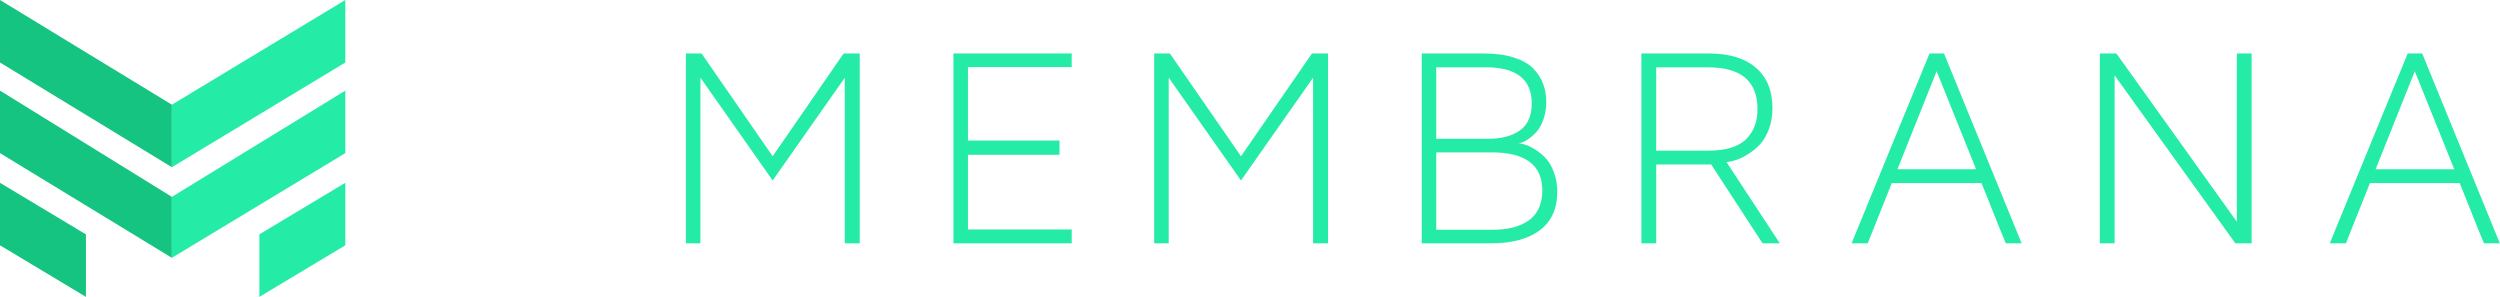 <?xml version="1.0" encoding="UTF-8" standalone="no"?>
<svg
   xmlns:dc="http://purl.org/dc/elements/1.1/"
   xmlns:cc="http://creativecommons.org/ns#"
   xmlns:rdf="http://www.w3.org/1999/02/22-rdf-syntax-ns#"
   xmlns:svg="http://www.w3.org/2000/svg"
   xmlns="http://www.w3.org/2000/svg"
   xml:space="preserve"
   style="enable-background:new 0 0 160 19;"
   viewBox="0 0 160 19"
   y="0px"
   x="0px"
   id="Layer_1"
   version="1.1"><defs
     id="defs39" /><style
     id="style2"
     type="text/css">
	.st0{fill:#24ECA6;}
	.st1{fill:#16C481;}
</style><g
     id="g34"><polygon
       id="polygon22"
       points="11,10.7 0,4 0,0 11,6.7  "
       class="st1" /><polygon
       id="polygon24"
       points="11,16.5 0,9.8 0,5.8 11,12.6  "
       class="st1" /><polygon
       id="polygon26"
       points="5.5,19 0,15.7 0,11.7 5.5,15  "
       class="st1" /><polygon
       id="polygon28"
       points="11,10.7 22.1,4 22.1,0 11,6.7  "
       class="st0" /><polygon
       id="polygon30"
       points="11,16.5 22.1,9.8 22.1,5.8 11,12.6  "
       class="st0" /><polygon
       id="polygon32"
       points="16.6,19 22.1,15.7 22.1,11.7 16.6,15  "
       class="st0" /></g><g
     id="text850"
     style="font-style:normal;font-variant:normal;font-weight:normal;font-stretch:normal;font-size:15.758px;line-height:1.25;font-family:'Maven Pro Light';-inkscape-font-specification:'Maven Pro Light, ';text-align:center;letter-spacing:2.306px;word-spacing:0px;text-anchor:middle;fill:#24eca6;fill-opacity:1;stroke:none;stroke-width:0.831"
     transform="matrix(1.207,0,0,1.199,4.799,-1.93)"
     aria-label="MEMBRANA"><path
       id="path875"
       style="text-align:center;letter-spacing:2.306px;text-anchor:middle;fill:#24eca6;fill-opacity:1;stroke-width:0.831"
       d="M 32.393,14.598 V 4.465 h 0.831 l 3.77,5.486 3.762,-5.486 h 0.854 V 14.598 H 40.818 V 5.757 L 36.994,11.243 33.163,5.757 v 8.841 z" /><path
       id="path877"
       style="text-align:center;letter-spacing:2.306px;text-anchor:middle;fill:#24eca6;fill-opacity:1;stroke-width:0.831"
       d="M 46.579,14.598 V 4.465 h 6.271 v 0.723 h -5.501 v 3.924 h 4.855 v 0.762 h -4.855 V 13.859 h 5.501 v 0.739 z" /><path
       id="path879"
       style="text-align:center;letter-spacing:2.306px;text-anchor:middle;fill:#24eca6;fill-opacity:1;stroke-width:0.831"
       d="M 57.225,14.598 V 4.465 h 0.831 l 3.77,5.486 3.762,-5.486 h 0.854 V 14.598 H 65.65 V 5.757 L 61.826,11.243 57.994,5.757 v 8.841 z" /><path
       id="path881"
       style="text-align:center;letter-spacing:2.306px;text-anchor:middle;fill:#24eca6;fill-opacity:1;stroke-width:0.831"
       d="M 71.411,14.598 V 4.465 h 3.324 q 0.9,0 1.554,0.215 0.662,0.208 1.023,0.577 0.362,0.369 0.531,0.816 0.169,0.439 0.169,0.962 0,0.523 -0.154,0.962 -0.154,0.431 -0.392,0.685 -0.239,0.254 -0.477,0.4 -0.231,0.146 -0.431,0.177 0.177,0.015 0.408,0.1 0.231,0.077 0.523,0.277 0.3,0.192 0.539,0.469 0.239,0.269 0.4,0.731 0.169,0.454 0.169,1.008 0,1.354 -0.923,2.054 -0.923,0.7 -2.593,0.7 z m 0.769,-0.723 h 2.962 q 0.585,0 1.046,-0.108 0.462,-0.108 0.831,-0.346 0.377,-0.239 0.577,-0.654 0.208,-0.415 0.208,-0.993 0,-2.031 -2.693,-2.031 h -2.932 z m 0,-4.855 h 2.724 q 1.085,0 1.708,-0.446 0.631,-0.454 0.631,-1.447 0,-1.924 -2.431,-1.924 h -2.631 z" /><path
       id="path883"
       style="text-align:center;letter-spacing:2.306px;text-anchor:middle;fill:#24eca6;fill-opacity:1;stroke-width:0.831"
       d="M 83.057,14.598 V 4.465 h 3.593 q 1.608,0 2.478,0.762 0.877,0.754 0.877,2.154 0,0.6 -0.177,1.093 -0.177,0.492 -0.446,0.8 -0.262,0.3 -0.608,0.523 -0.339,0.223 -0.631,0.331 -0.292,0.1 -0.569,0.138 l 2.824,4.332 h -0.916 l -2.724,-4.209 h -2.916 v 4.209 z m 0.785,-4.947 h 2.755 q 0.731,0 1.254,-0.169 0.523,-0.177 0.808,-0.492 0.292,-0.323 0.423,-0.7 0.131,-0.385 0.131,-0.862 0,-2.224 -2.616,-2.224 h -2.755 z" /><path
       id="path885"
       style="text-align:center;letter-spacing:2.306px;text-anchor:middle;fill:#24eca6;fill-opacity:1;stroke-width:0.831"
       d="m 94.203,14.598 q 0.692,-1.685 2.062,-5.063 1.377,-3.385 2.07,-5.07 h 0.769 l 4.116,10.133 h -0.839 q -0.239,-0.569 -0.669,-1.654 -0.423,-1.085 -0.623,-1.562 h -4.755 l -1.277,3.216 z m 2.431,-3.955 h 4.17 L 98.712,5.411 Z" /><path
       id="path887"
       style="text-align:center;letter-spacing:2.306px;text-anchor:middle;fill:#24eca6;fill-opacity:1;stroke-width:0.831"
       d="M 107.366,14.598 V 4.465 h 0.877 l 6.386,8.979 V 4.465 h 0.785 v 10.133 h -0.862 l -6.402,-8.964 v 8.964 z" /><path
       id="path889"
       style="text-align:center;letter-spacing:2.306px;text-anchor:middle;fill:#24eca6;fill-opacity:1;stroke-width:0.831"
       d="m 119.558,14.598 q 0.692,-1.685 2.062,-5.063 1.377,-3.385 2.07,-5.07 h 0.769 l 4.116,10.133 h -0.839 q -0.239,-0.569 -0.669,-1.654 -0.423,-1.085 -0.623,-1.562 h -4.755 l -1.277,3.216 z m 2.431,-3.955 h 4.17 l -2.093,-5.232 z" /></g></svg>